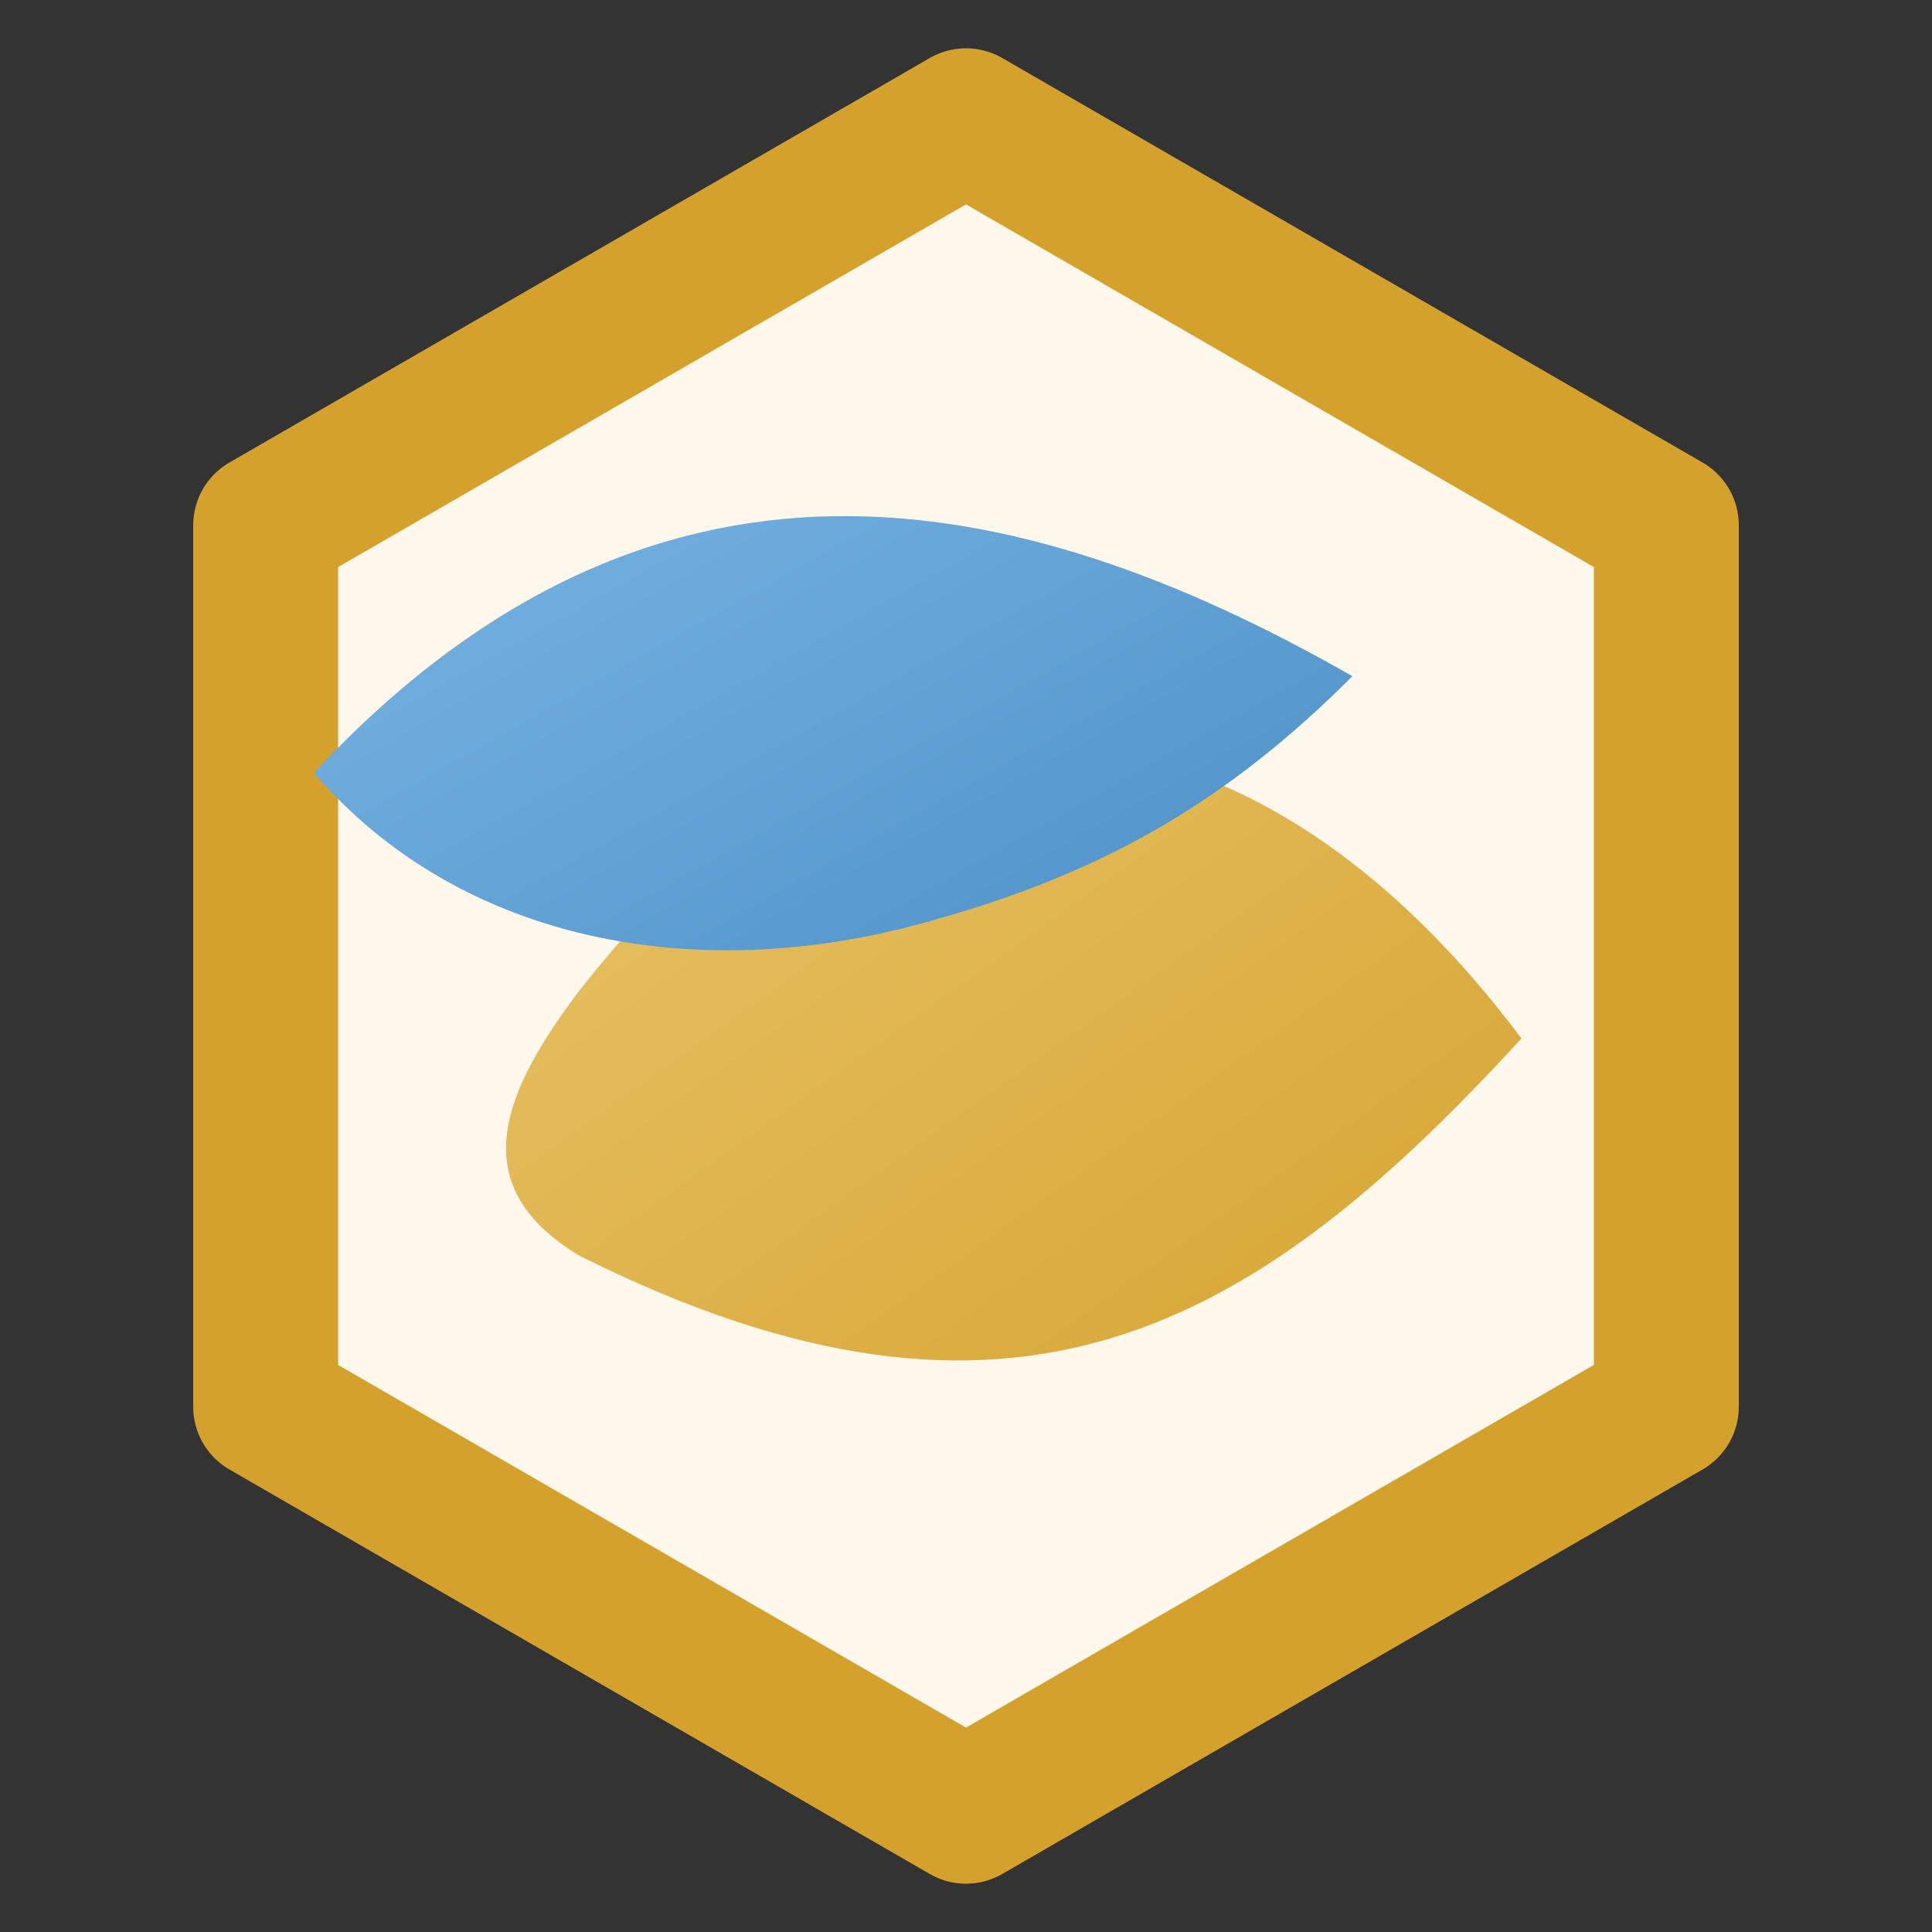 <svg width="160" height="160" viewBox="0 0 160 160" xmlns="http://www.w3.org/2000/svg" role="img" aria-labelledby="title desc">
  <rect x="0" y="0" width="160" height="160" fill="#333333" stroke="none"/>
  <title>Innovation Wisdom Mastery Logo</title>
  <desc>Hexagon emblem with flowing blue and gold shapes</desc>
  <defs>
    <linearGradient id="iwm-blue" x1="0%" y1="0%" x2="100%" y2="100%">
      <stop offset="0%" stop-color="#7DB8E8" />
      <stop offset="100%" stop-color="#4A8EC4" />
    </linearGradient>
    <linearGradient id="iwm-gold" x1="0%" y1="0%" x2="100%" y2="100%">
      <stop offset="0%" stop-color="#E9C46A" />
      <stop offset="100%" stop-color="#D4A12C" />
    </linearGradient>
  </defs>
  <g fill="none" fill-rule="evenodd">
    <path d="M80 10l58 33.5v73L80 150 22 116.5v-73z" stroke="#D4A12C" stroke-width="12" fill="#FDF7EC" stroke-linejoin="round"/>
    <path d="M48 104c36 18 56 6 78-18-12-16-28-27-48-24-14 2-22 10-30 20-6 8-10 16 0 22z" fill="url(#iwm-gold)"/>
    <path d="M112 56c-28-16-58-22-86 8 12 14 32 18 52 12 14-4 24-10 34-20z" fill="url(#iwm-blue)"/>
  </g>
</svg>
